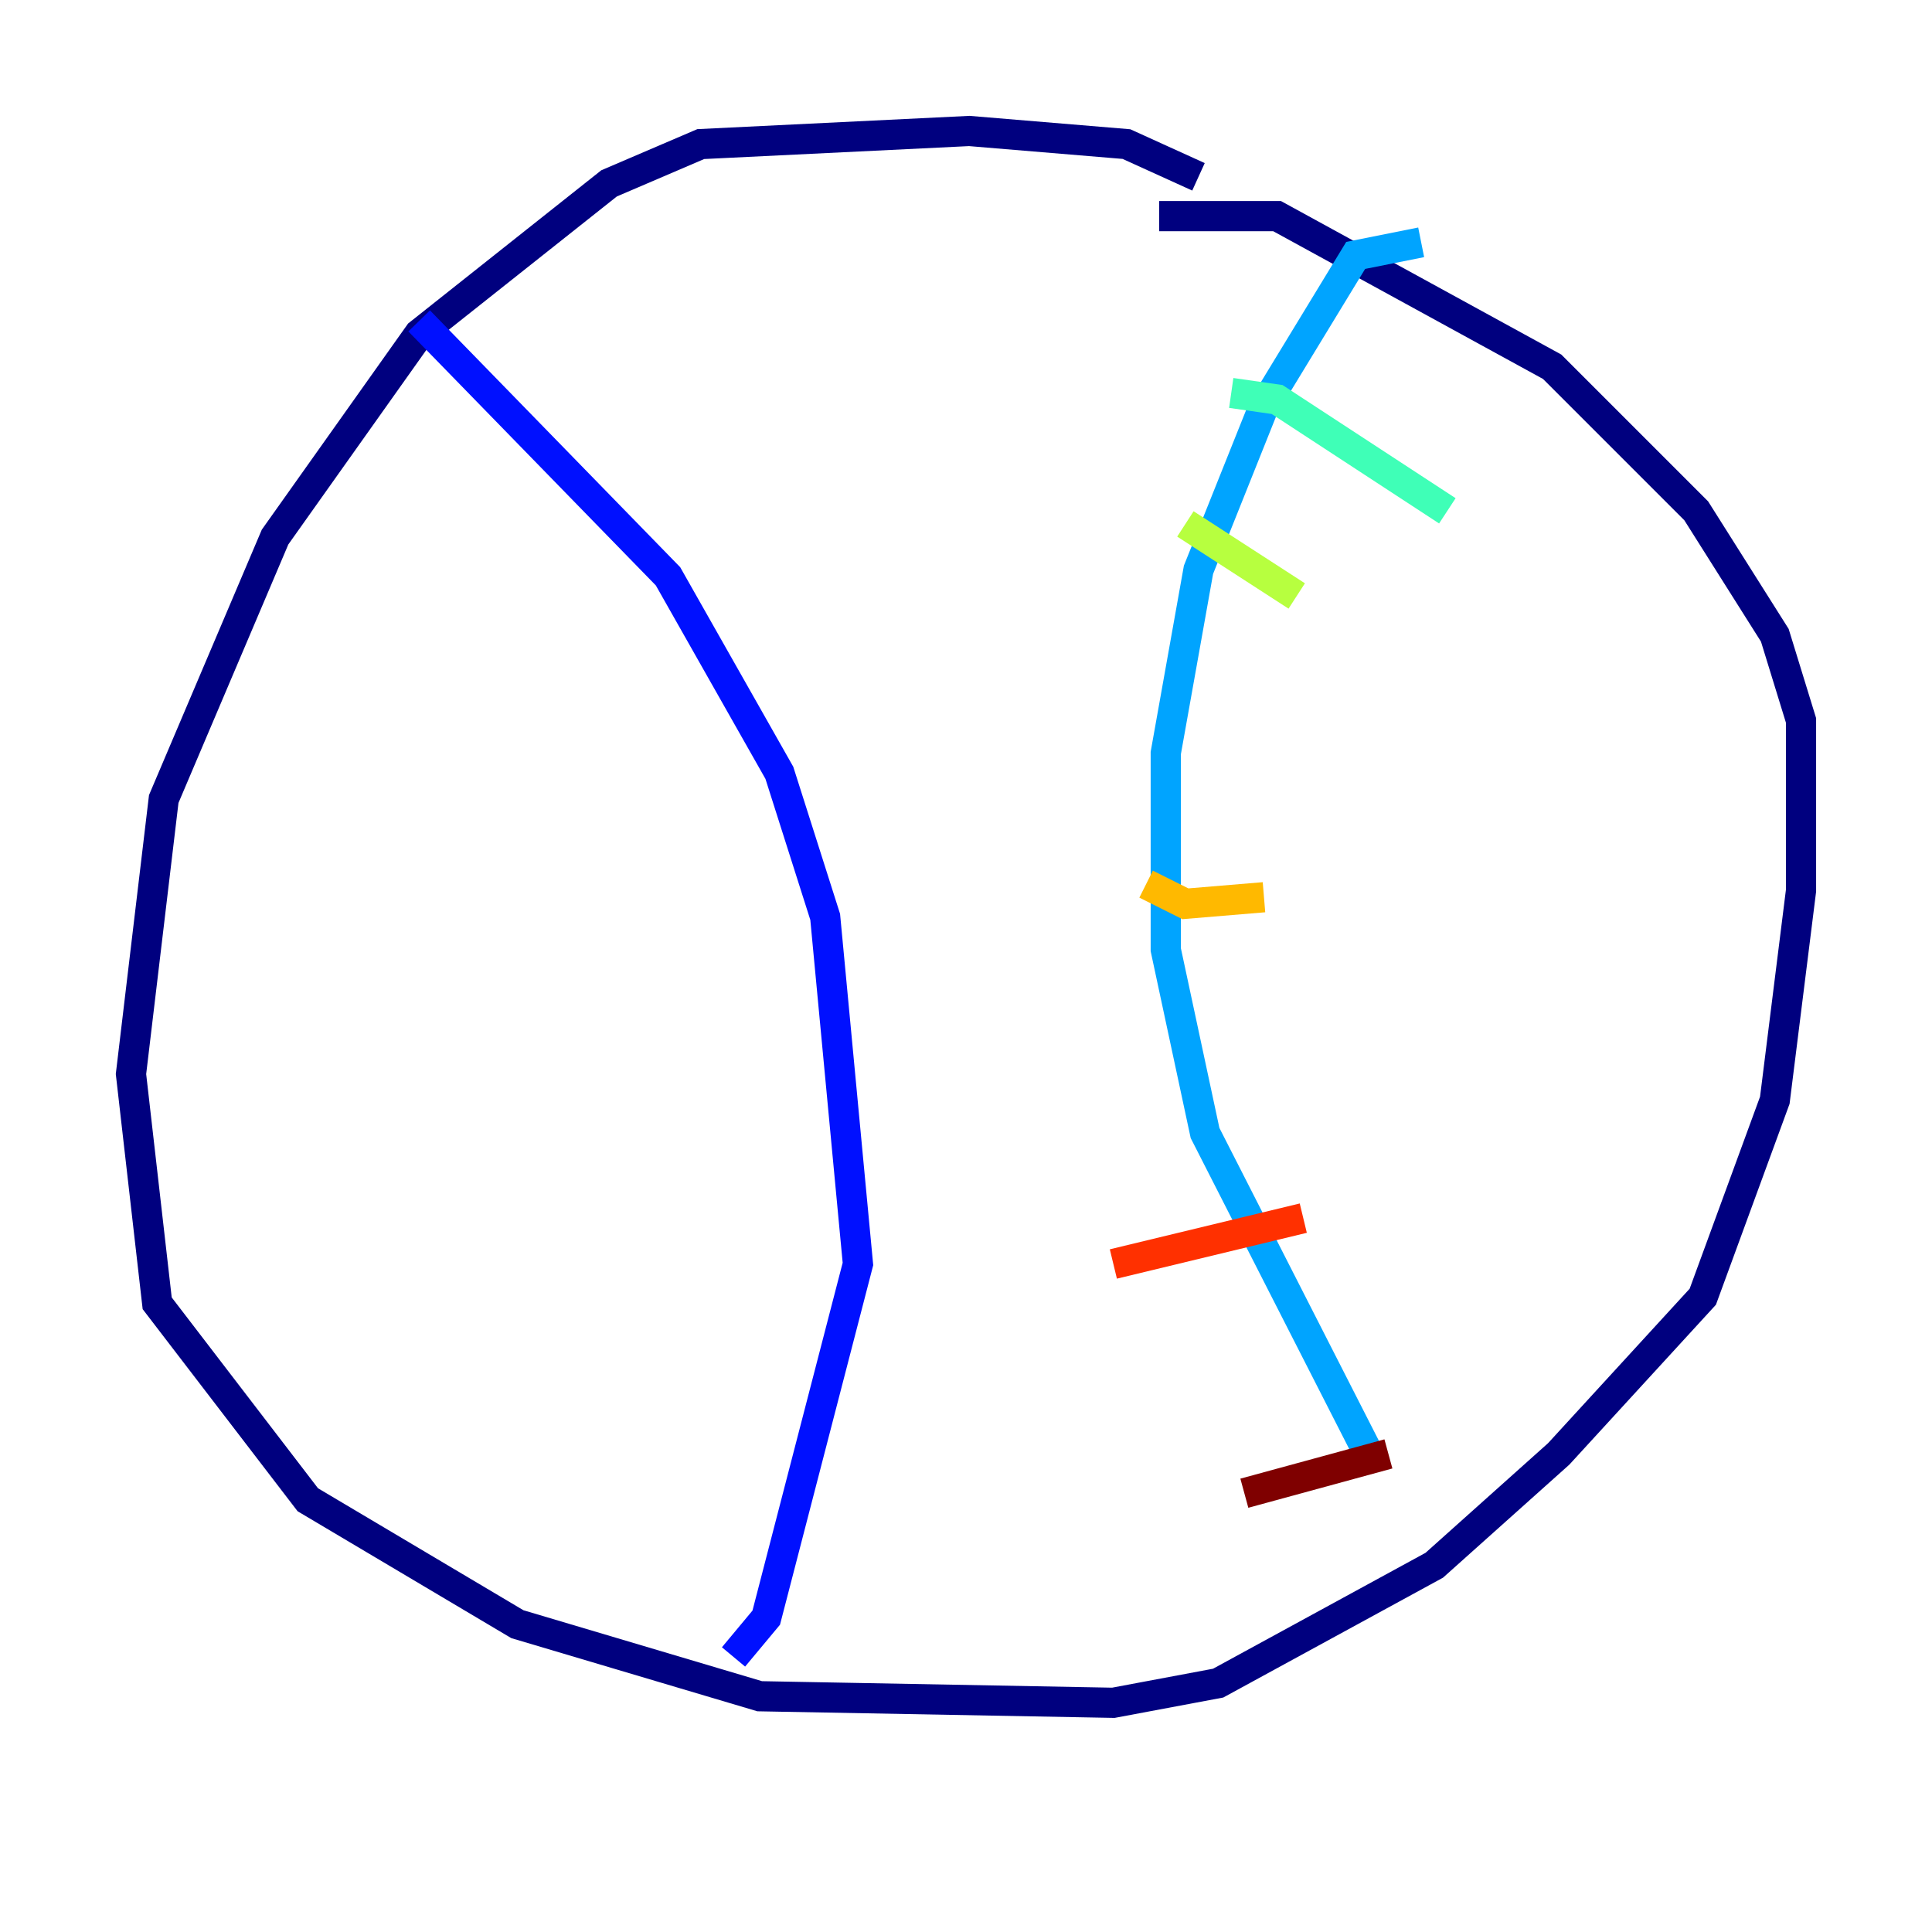 <?xml version="1.0" encoding="utf-8" ?>
<svg baseProfile="tiny" height="128" version="1.2" viewBox="0,0,128,128" width="128" xmlns="http://www.w3.org/2000/svg" xmlns:ev="http://www.w3.org/2001/xml-events" xmlns:xlink="http://www.w3.org/1999/xlink"><defs /><polyline fill="none" points="79.403,11.715 74.63,9.546 64.217,8.678 46.427,9.546 40.352,12.149 27.77,22.129 18.224,35.58 10.848,52.936 8.678,71.159 10.414,86.346 20.393,99.363 34.278,107.607 50.332,112.38 73.763,112.814 80.705,111.512 95.024,103.702 103.268,96.325 112.814,85.912 117.586,72.895 119.322,59.01 119.322,47.729 117.586,42.088 112.38,33.844 102.834,24.298 84.61,14.319 76.8,14.319" stroke="#00007f" stroke-width="2" /><polyline fill="none" points="27.77,21.261 44.258,38.183 51.634,51.2 54.671,60.746 56.841,83.742 50.766,107.173 48.597,109.776" stroke="#0010ff" stroke-width="2" /><polyline fill="none" points="94.156,16.054 89.817,16.922 83.742,26.902 79.403,37.749 77.234,49.898 77.234,62.915 79.837,75.064 91.119,97.193" stroke="#00a4ff" stroke-width="2" /><polyline fill="none" points="81.573,26.034 84.61,26.468 95.891,33.844" stroke="#3fffb7" stroke-width="2" /><polyline fill="none" points="78.536,34.712 85.912,39.485" stroke="#b7ff3f" stroke-width="2" /><polyline fill="none" points="75.932,58.576 78.536,59.878 83.742,59.444" stroke="#ffb900" stroke-width="2" /><polyline fill="none" points="73.763,83.742 86.346,80.705" stroke="#ff3000" stroke-width="2" /><polyline fill="none" points="82.441,98.929 91.986,96.325" stroke="#7f0000" stroke-width="2" /></svg>